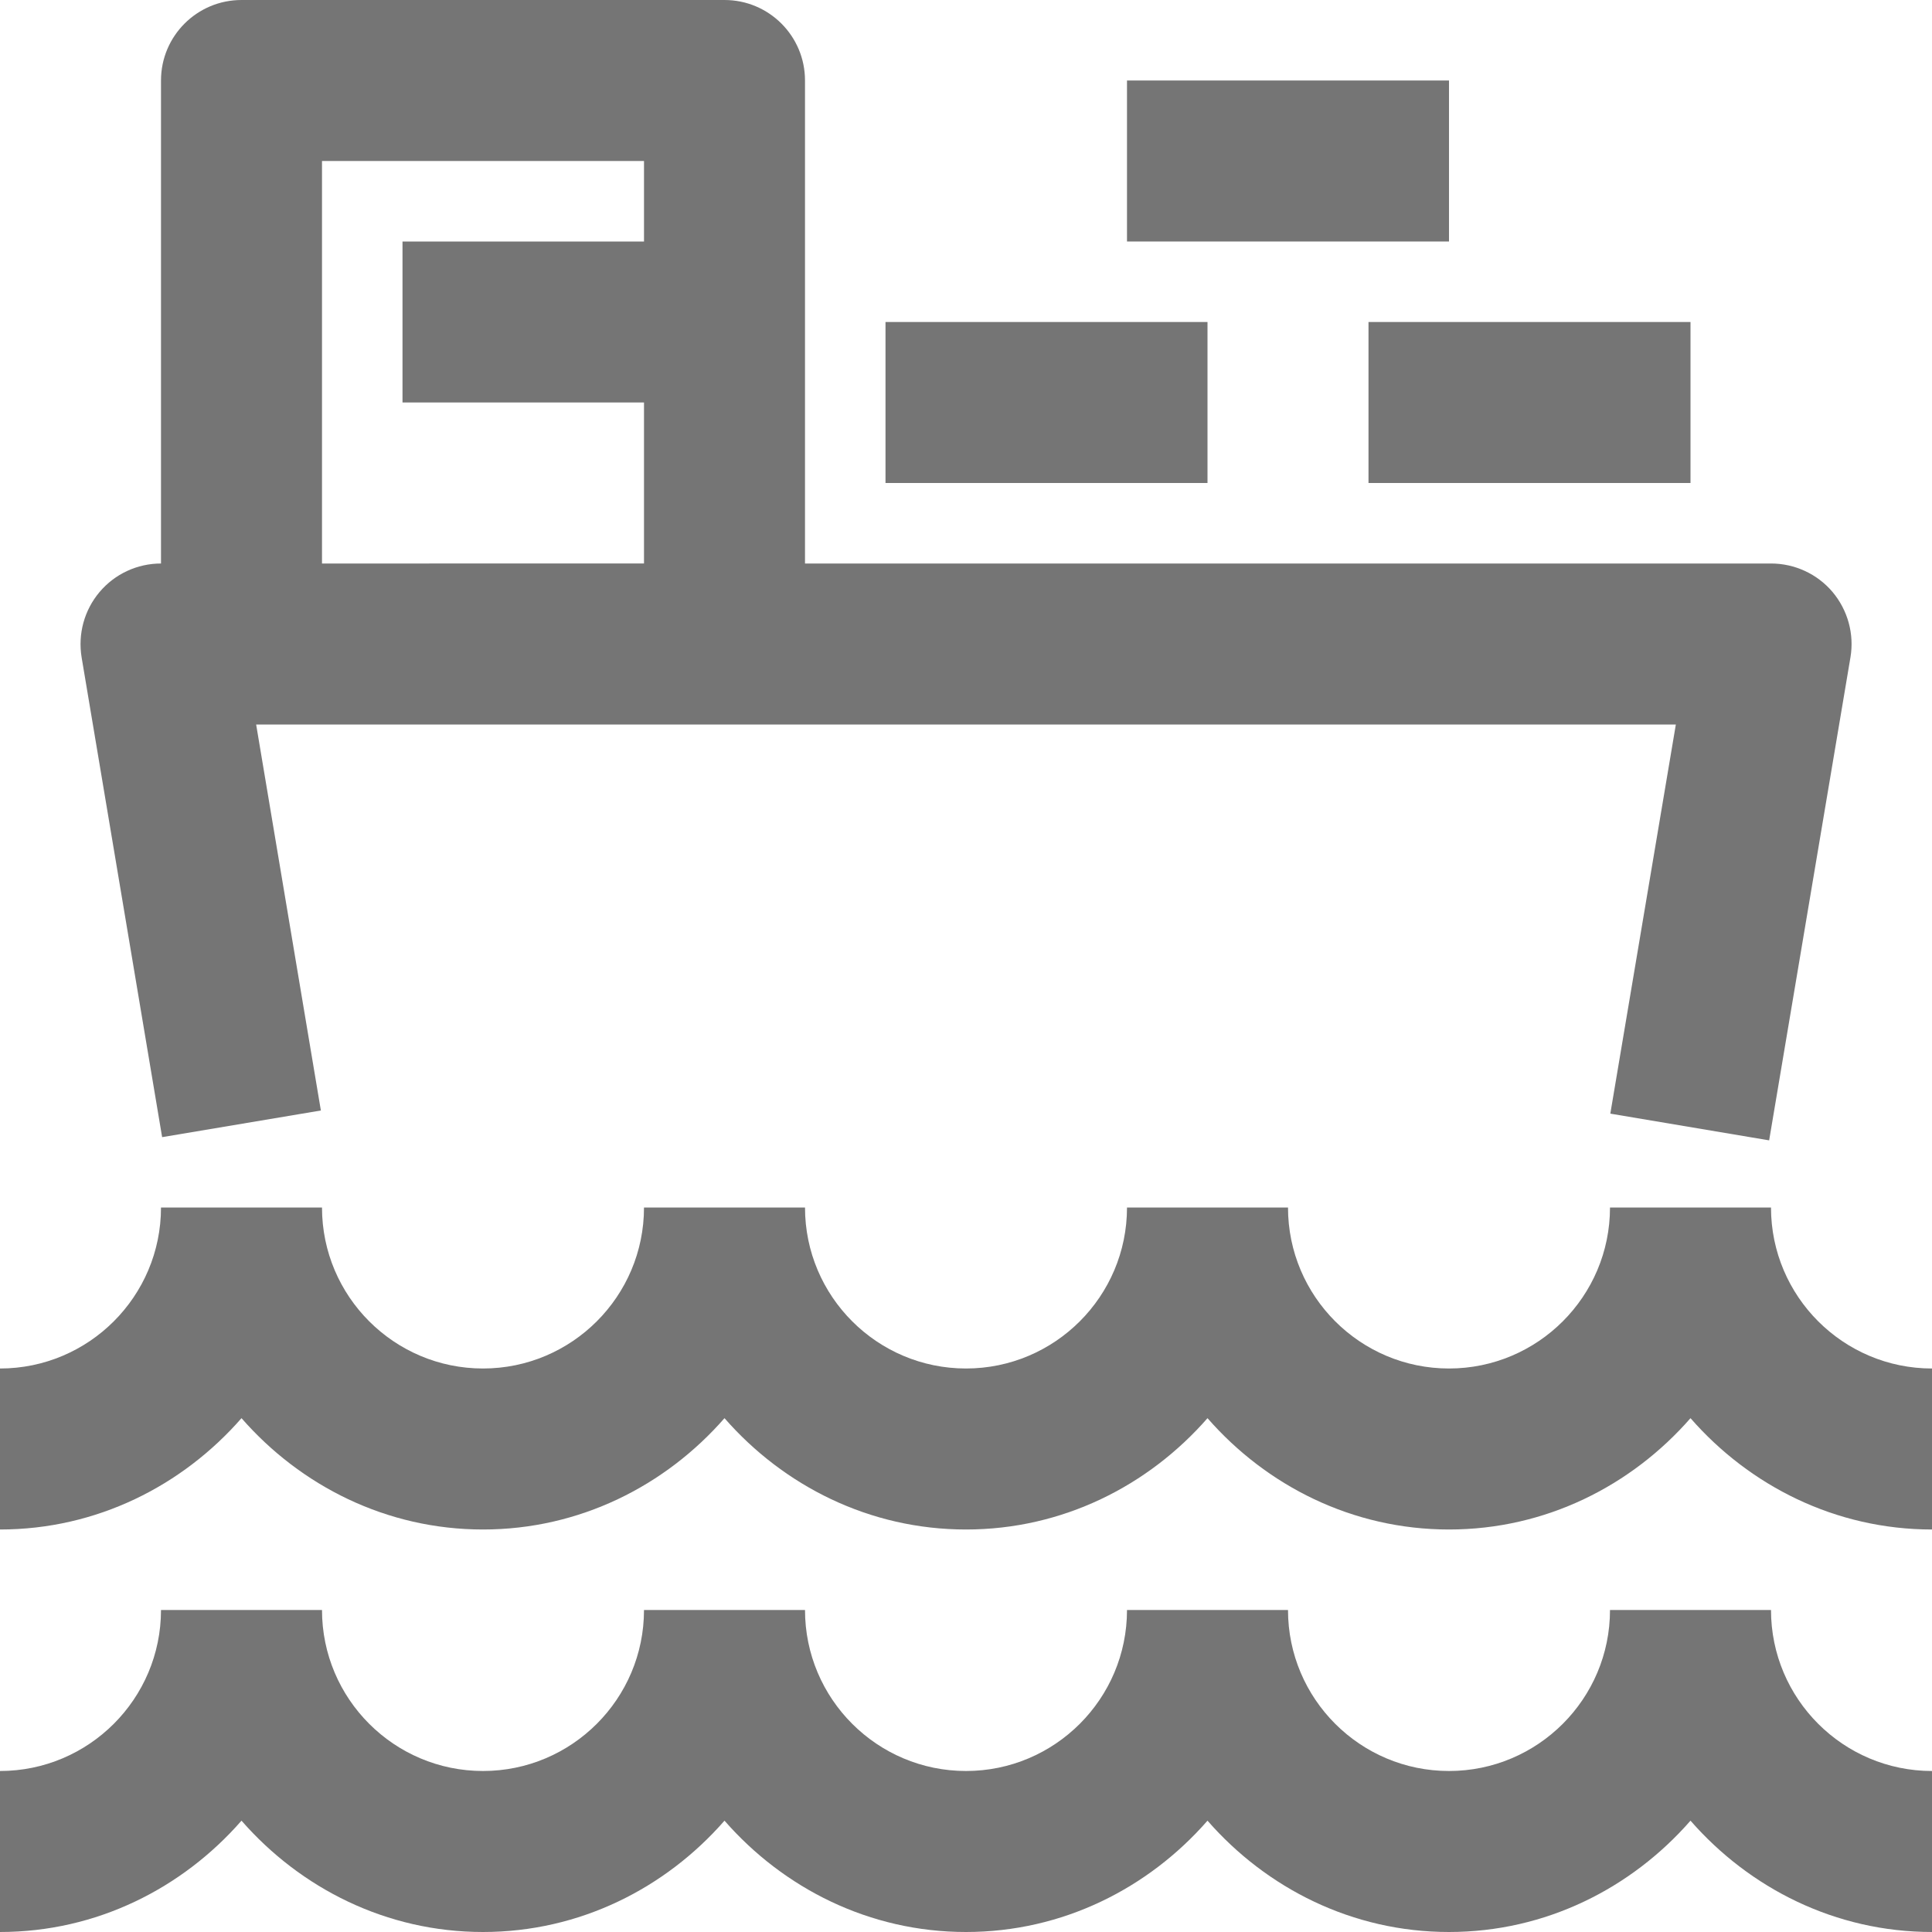 <?xml version="1.0" encoding="iso-8859-1"?>
<!-- Generator: Adobe Illustrator 16.0.0, SVG Export Plug-In . SVG Version: 6.00 Build 0)  -->
<!DOCTYPE svg PUBLIC "-//W3C//DTD SVG 1.1//EN" "http://www.w3.org/Graphics/SVG/1.1/DTD/svg11.dtd">
<svg version="1.1" xmlns="http://www.w3.org/2000/svg" xmlns:xlink="http://www.w3.org/1999/xlink" x="0px" y="0px" width="24px"
	 height="24px" viewBox="0 0 24 24" style="enable-background:new 0 0 24 24;" xml:space="preserve">
<g id="Frame_-_24px">
	<rect x="0.001" style="fill:none;" width="24" height="24.002"/>
</g>
<g id="Line_Icons">
	<g>
		<path style="fill:#757575;" d="M3.986,13.795L3.182,9h17.636l-0.814,4.834l1.973,0.332l1.01-6c0.049-0.29-0.033-0.587-0.223-0.813
			C22.574,7.129,22.294,7,22,7H10V1c0-0.553-0.448-1-1-1H3C2.448,0,2,0.447,2,1v6C1.706,7,1.427,7.129,1.237,7.354
			c-0.19,0.225-0.271,0.521-0.223,0.813l1,5.959L3.986,13.795z M4,2h4v1H5v2h3v2H4V2z"/>
		<rect x="11" y="4" style="fill:#757575;" width="4" height="2"/>
		<rect x="14" y="1" style="fill:#757575;" width="4" height="2"/>
		<rect x="17" y="4" style="fill:#757575;" width="4" height="2"/>
		<path style="fill:#757575;" d="M22,15h-2c0,1.104-0.897,2-2,2s-2-0.896-2-2h-2c0,1.104-0.897,2-2,2s-2-0.896-2-2H8
			c0,1.104-0.897,2-2,2s-2-0.896-2-2H2c0,1.104-0.897,2-2,2v2c1.2,0,2.266-0.543,3-1.383C3.734,18.457,4.8,19,6,19
			s2.266-0.543,3-1.383C9.734,18.457,10.8,19,12,19s2.266-0.543,3-1.383C15.734,18.457,16.8,19,18,19s2.266-0.543,3-1.383
			C21.734,18.457,22.8,19,24,19v-2C22.897,17,22,16.104,22,15z"/>
		<path style="fill:#757575;" d="M22,20h-2c0,1.104-0.897,2-2,2s-2-0.896-2-2h-2c0,1.104-0.897,2-2,2s-2-0.896-2-2H8
			c0,1.104-0.897,2-2,2s-2-0.896-2-2H2c0,1.104-0.897,2-2,2v2c1.2,0,2.266-0.543,3-1.383C3.734,23.457,4.8,24,6,24
			s2.266-0.543,3-1.383C9.734,23.457,10.8,24,12,24s2.266-0.543,3-1.383C15.734,23.457,16.8,24,18,24s2.266-0.543,3-1.383
			C21.734,23.457,22.8,24,24,24v-2C22.897,22,22,21.104,22,20z"/>
	</g>
</g>
</svg>
